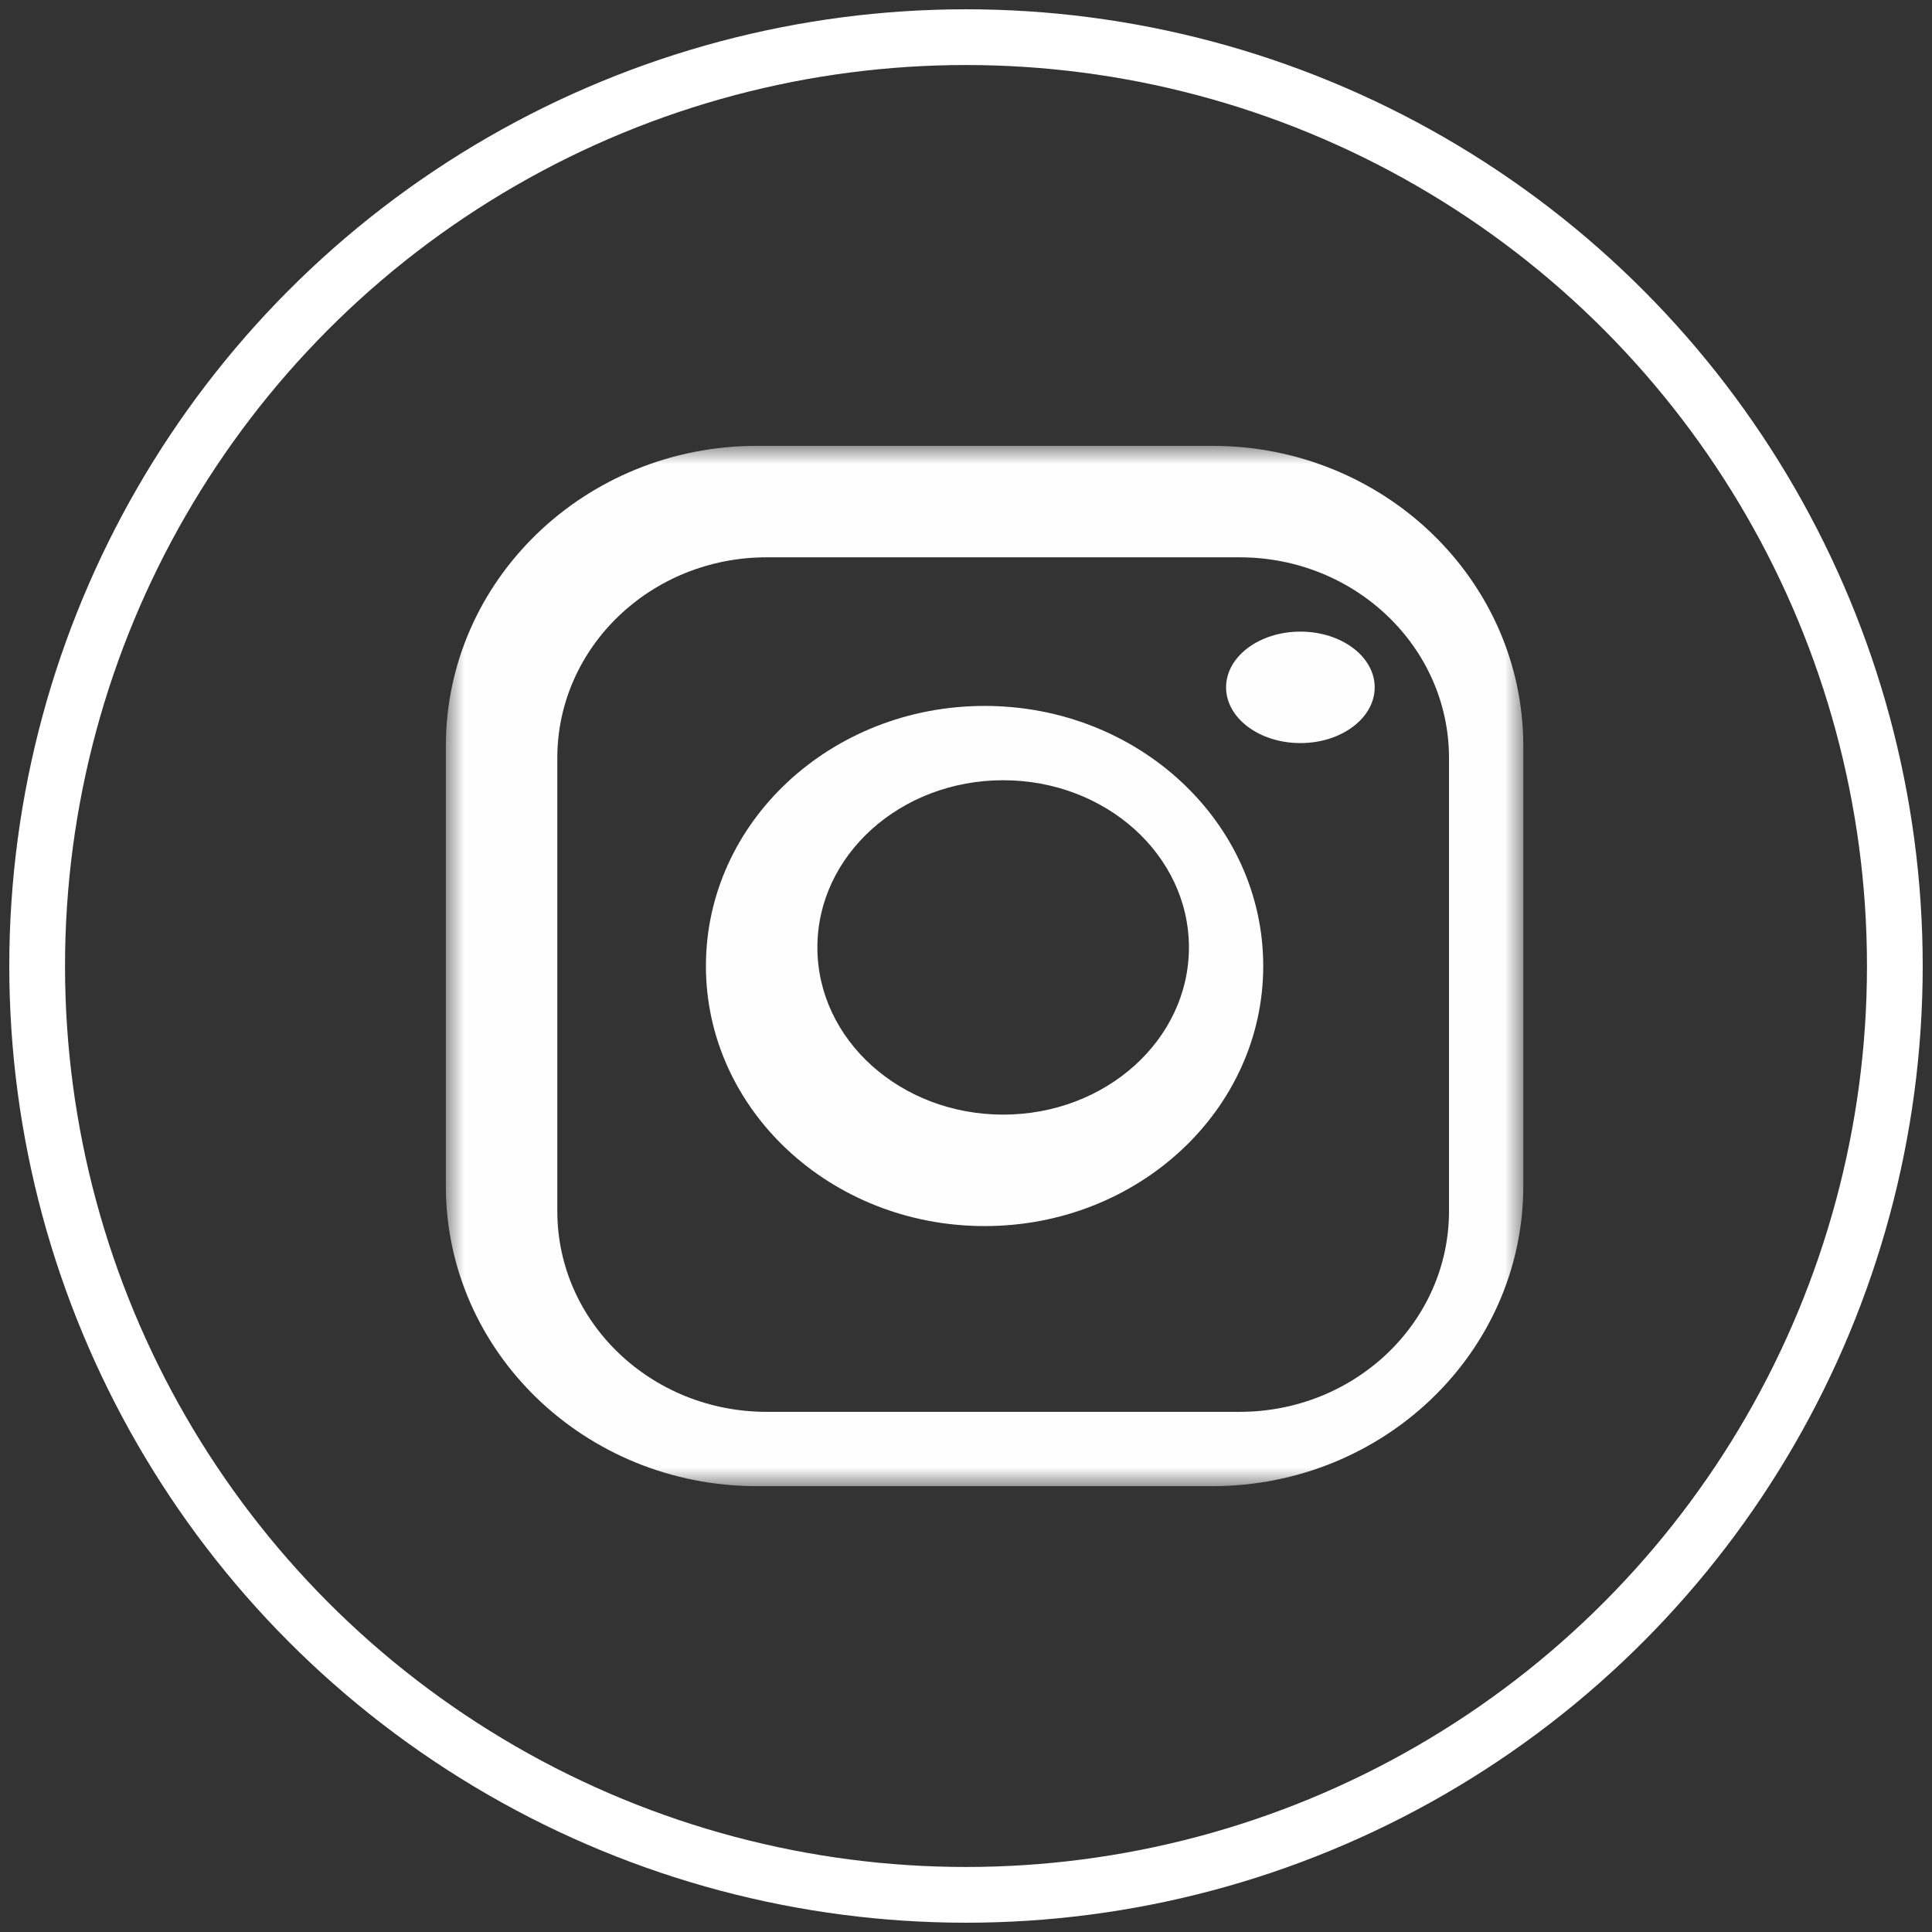 <?xml version="1.0" encoding="UTF-8"?>
<svg width="52px" height="52px" viewBox="0 0 52 52" version="1.1" xmlns="http://www.w3.org/2000/svg" xmlns:xlink="http://www.w3.org/1999/xlink">
    <rect x="0" y="0" width="52" height="52" fill="#333333" stroke="none"/>
    <!-- Generator: Sketch 42 (36781) - http://www.bohemiancoding.com/sketch -->
    <title>인스타그램</title>
    <desc>Created with Sketch.</desc>
    <defs>
        <polygon id="path-1" points="8.36690176e-21 0 8.36690176e-21 28 29 28 29 0 0 0"></polygon>
    </defs>
    <g id="web" stroke="none" stroke-width="1" fill="none" fill-rule="evenodd">
        <g id="Desktop" transform="translate(-1049, -2249)">
            <g id="footer" transform="translate(0, 2200)">
                <g id="인스타그램" transform="translate(1050, 50)">
                    <g id="인스타그램-1" transform="translate(11, 11)">
                        <g id="Group-3">
                            <mask id="mask-2" fill="white">
                                <use xlink:href="#path-1"></use>
                            </mask>
                            <g id="Clip-2"></g>
                            <path d="M27,20.598 C27,23.581 24.476,26 21.363,26 L8.636,26 C5.524,26 3,23.581 3,20.598 L3,8.402 C3,5.419 5.524,3 8.636,3 L21.363,3 C24.476,3 27,5.419 27,8.402 L27,20.598 Z M20.629,0 L8.371,0 C3.748,0 0,3.619 0,8.082 L0,19.919 C0,24.382 3.748,28 8.371,28 L20.629,28 C25.252,28 29,24.382 29,19.919 L29,8.082 C29,3.619 25.252,0 20.629,0 L20.629,0 Z" id="Fill-1" fill="#FEFEFE" mask="url(#mask-2)"></path>
                        </g>
                        <path d="M15,18 C12.239,18 10,15.985 10,13.5 C10,11.015 12.239,9 15,9 C17.761,9 20,11.015 20,13.5 C20,15.985 17.761,18 15,18 M14.501,7 C10.358,7 7,10.134 7,14 C7,17.866 10.358,21 14.501,21 C18.642,21 22,17.866 22,14 C22,10.134 18.642,7 14.501,7" id="Fill-4" fill="#FEFEFE"></path>
                        <path d="M23,5 C21.895,5 21,5.671 21,6.5 C21,7.328 21.895,8 23,8 C24.104,8 25,7.328 25,6.5 C25,5.671 24.104,5 23,5" id="Fill-6" fill="#FEFEFE"></path>
                    </g>
                    <circle id="Oval-Copy" stroke="#FFFFFF" stroke-width="1.5" cx="25" cy="25" r="25"></circle>
                </g>
            </g>
        </g>
    </g>
</svg>